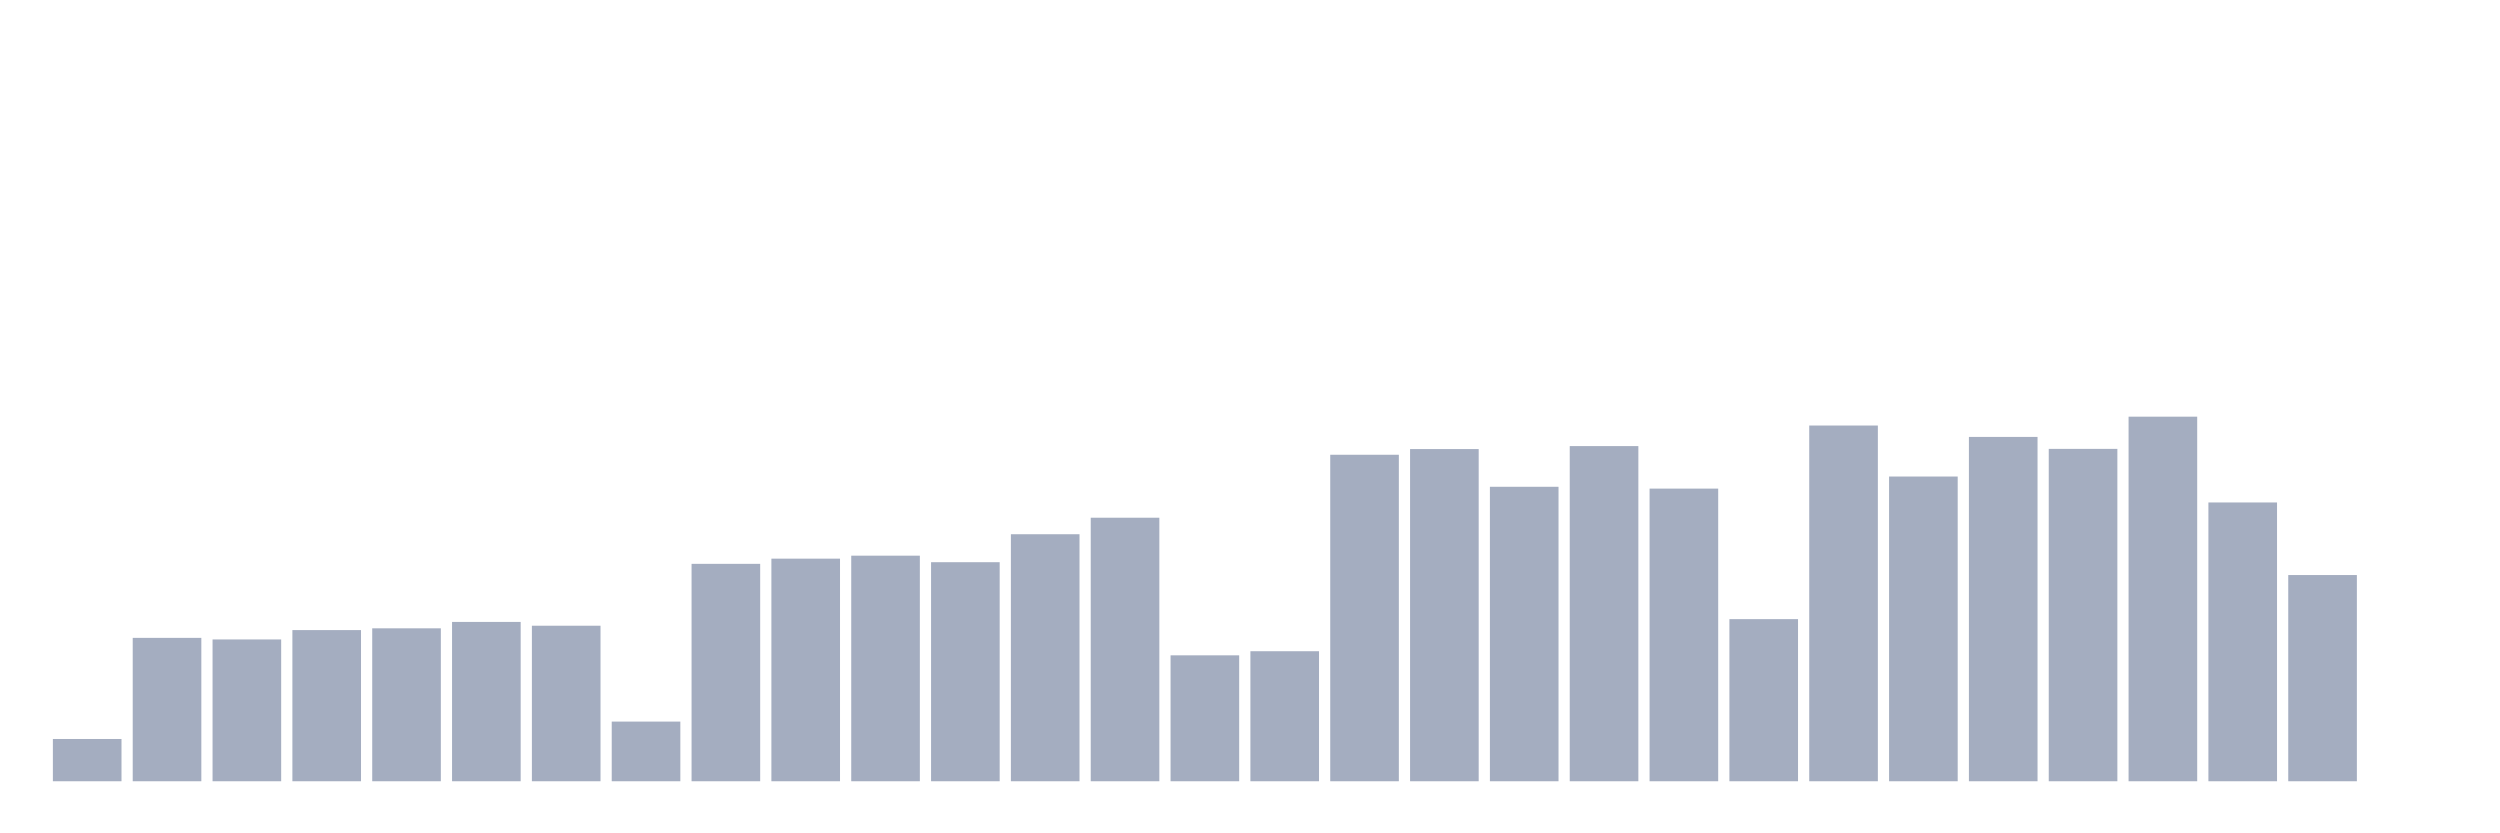 <svg xmlns="http://www.w3.org/2000/svg" viewBox="0 0 480 160"><g transform="translate(10,10)"><rect class="bar" x="0.153" width="13.175" y="131.885" height="8.115" fill="rgb(164,173,192)"></rect><rect class="bar" x="15.482" width="13.175" y="112.471" height="27.529" fill="rgb(164,173,192)"></rect><rect class="bar" x="30.81" width="13.175" y="112.775" height="27.225" fill="rgb(164,173,192)"></rect><rect class="bar" x="46.138" width="13.175" y="110.977" height="29.023" fill="rgb(164,173,192)"></rect><rect class="bar" x="61.466" width="13.175" y="110.637" height="29.363" fill="rgb(164,173,192)"></rect><rect class="bar" x="76.794" width="13.175" y="109.41" height="30.59" fill="rgb(164,173,192)"></rect><rect class="bar" x="92.123" width="13.175" y="110.139" height="29.861" fill="rgb(164,173,192)"></rect><rect class="bar" x="107.451" width="13.175" y="128.544" height="11.456" fill="rgb(164,173,192)"></rect><rect class="bar" x="122.779" width="13.175" y="98.258" height="41.742" fill="rgb(164,173,192)"></rect><rect class="bar" x="138.107" width="13.175" y="97.261" height="42.739" fill="rgb(164,173,192)"></rect><rect class="bar" x="153.436" width="13.175" y="96.69" height="43.31" fill="rgb(164,173,192)"></rect><rect class="bar" x="168.764" width="13.175" y="97.942" height="42.058" fill="rgb(164,173,192)"></rect><rect class="bar" x="184.092" width="13.175" y="92.572" height="47.428" fill="rgb(164,173,192)"></rect><rect class="bar" x="199.42" width="13.175" y="89.401" height="50.599" fill="rgb(164,173,192)"></rect><rect class="bar" x="214.748" width="13.175" y="115.824" height="24.176" fill="rgb(164,173,192)"></rect><rect class="bar" x="230.077" width="13.175" y="115.035" height="24.965" fill="rgb(164,173,192)"></rect><rect class="bar" x="245.405" width="13.175" y="77.313" height="62.687" fill="rgb(164,173,192)"></rect><rect class="bar" x="260.733" width="13.175" y="76.22" height="63.78" fill="rgb(164,173,192)"></rect><rect class="bar" x="276.061" width="13.175" y="83.461" height="56.539" fill="rgb(164,173,192)"></rect><rect class="bar" x="291.39" width="13.175" y="75.649" height="64.351" fill="rgb(164,173,192)"></rect><rect class="bar" x="306.718" width="13.175" y="83.813" height="56.187" fill="rgb(164,173,192)"></rect><rect class="bar" x="322.046" width="13.175" y="108.875" height="31.125" fill="rgb(164,173,192)"></rect><rect class="bar" x="337.374" width="13.175" y="71.701" height="68.299" fill="rgb(164,173,192)"></rect><rect class="bar" x="352.702" width="13.175" y="81.493" height="58.507" fill="rgb(164,173,192)"></rect><rect class="bar" x="368.031" width="13.175" y="73.888" height="66.112" fill="rgb(164,173,192)"></rect><rect class="bar" x="383.359" width="13.175" y="76.184" height="63.816" fill="rgb(164,173,192)"></rect><rect class="bar" x="398.687" width="13.175" y="70" height="70" fill="rgb(164,173,192)"></rect><rect class="bar" x="414.015" width="13.175" y="86.473" height="53.527" fill="rgb(164,173,192)"></rect><rect class="bar" x="429.344" width="13.175" y="100.408" height="39.592" fill="rgb(164,173,192)"></rect><rect class="bar" x="444.672" width="13.175" y="140" height="0" fill="rgb(164,173,192)"></rect></g></svg>